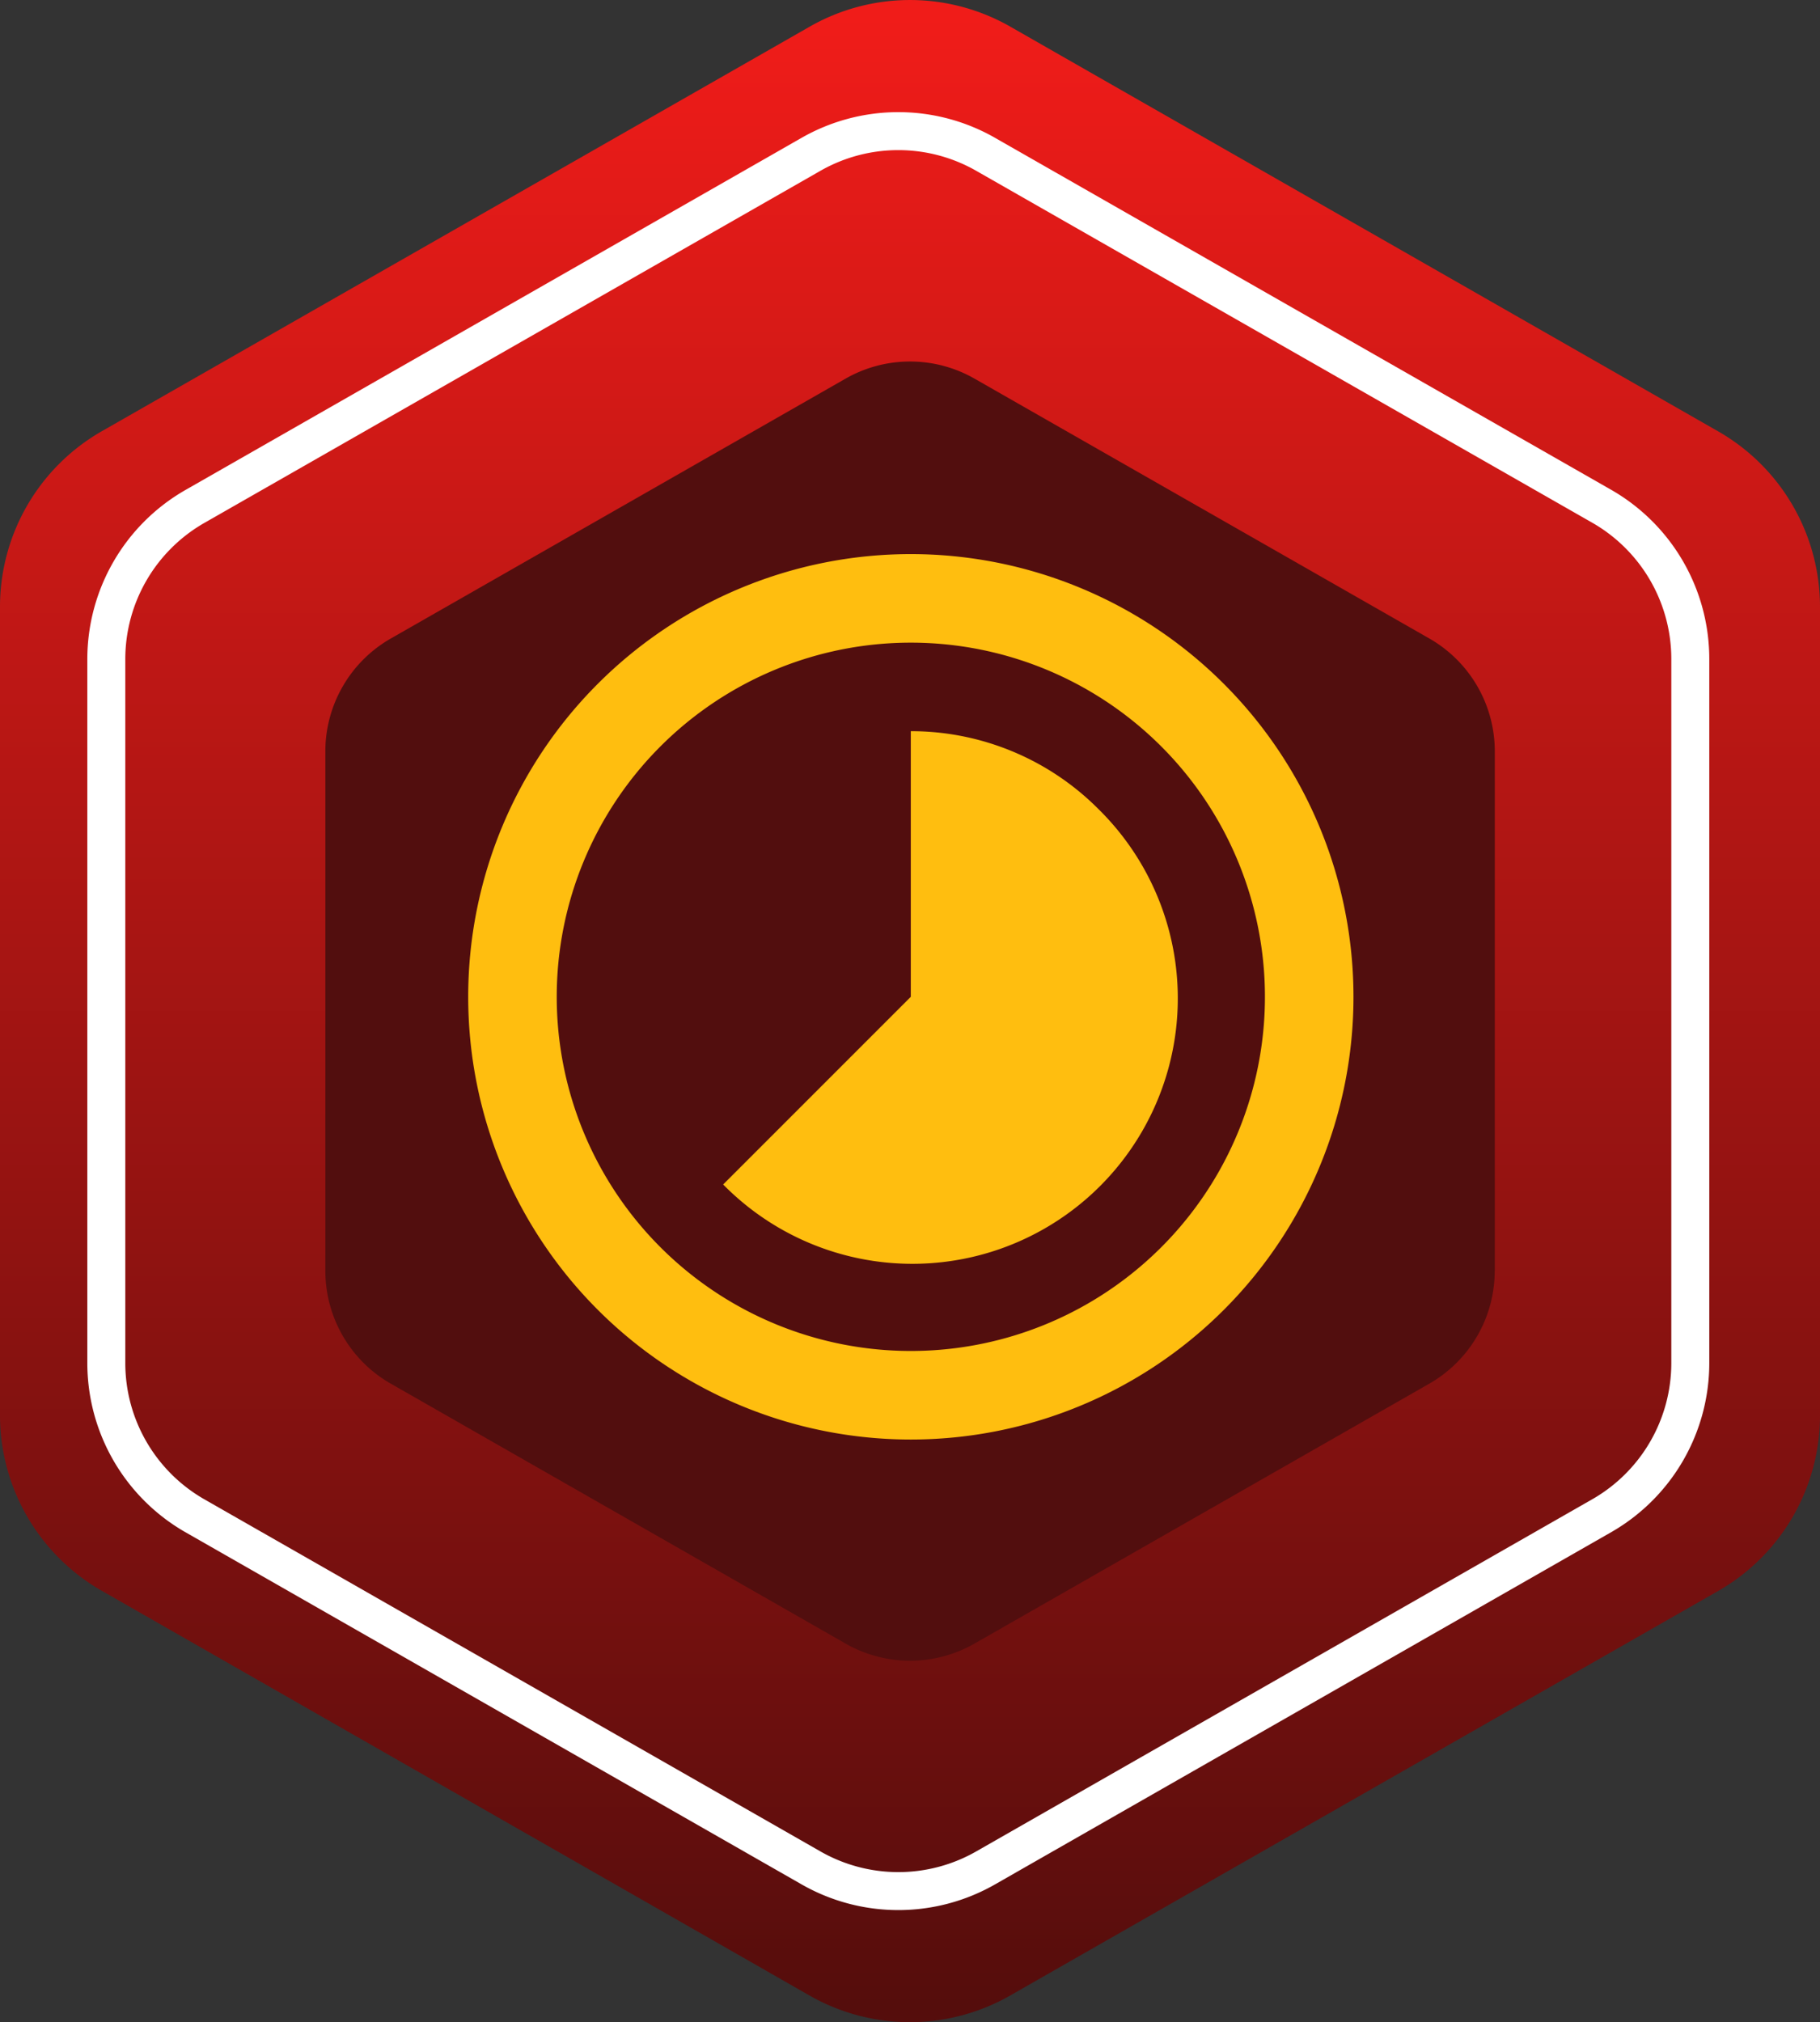 <svg height="53.249" viewBox="0 0 47.934 53.249" width="47.934" xmlns="http://www.w3.org/2000/svg" xmlns:xlink="http://www.w3.org/1999/xlink"><rect x="0" y="0" width="47.934" height="53.249" fill="#333333" stroke="none"/><linearGradient id="a" gradientUnits="objectBoundingBox" x1=".5" x2=".5" y2="1"><stop offset="0" stop-color="#f01c19"/><stop offset="1" stop-color="#550d0c"/></linearGradient><path d="m52.434 40.28v-21.3a5.326 5.326 0 0 0 -2.663-4.607l-18.641-10.656a5.326 5.326 0 0 0 -5.326 0l-18.641 10.652a5.326 5.326 0 0 0 -2.663 4.607v21.3a5.326 5.326 0 0 0 2.663 4.607l18.637 10.656a5.326 5.326 0 0 0 5.326 0l18.645-10.652a5.326 5.326 0 0 0 2.663-4.607z" fill="url(#a)" transform="translate(-4.5 -3.003)"/><path d="m46.218 35.446v-18.546a4.635 4.635 0 0 0 -2.318-4.01l-16.223-9.266a4.635 4.635 0 0 0 -4.635 0l-16.224 9.271a4.635 4.635 0 0 0 -2.318 4.005v18.546a4.635 4.635 0 0 0 2.318 4.01l16.224 9.271a4.635 4.635 0 0 0 4.635 0l16.223-9.272a4.635 4.635 0 0 0 2.318-4.01z" fill="none" stroke="#fff" stroke-linecap="round" stroke-linejoin="round" transform="translate(-1.7 .45)"/><path d="m35.3 26.953v-13.688a3.422 3.422 0 0 0 -1.711-2.96l-11.979-6.843a3.422 3.422 0 0 0 -3.422 0l-11.977 6.843a3.422 3.422 0 0 0 -1.711 2.96v13.688a3.422 3.422 0 0 0 1.711 2.96l11.977 6.844a3.422 3.422 0 0 0 3.422 0l11.977-6.844a3.422 3.422 0 0 0 1.711-2.96z" fill="#520e0e" transform="translate(4.069 6.516)"/><path d="m19.6 9.715a6.965 6.965 0 0 0 -4.943-2.052v6.995l-4.942 4.942a6.99 6.99 0 1 0 9.885-9.885zm-4.942-6.715a11.658 11.658 0 1 0 11.658 11.658 11.662 11.662 0 0 0 -11.658-11.658zm0 20.984a9.326 9.326 0 1 1 9.326-9.326 9.324 9.324 0 0 1 -9.326 9.326z" fill="#ffbe0f" transform="translate(9.331 11.591)"/></svg>